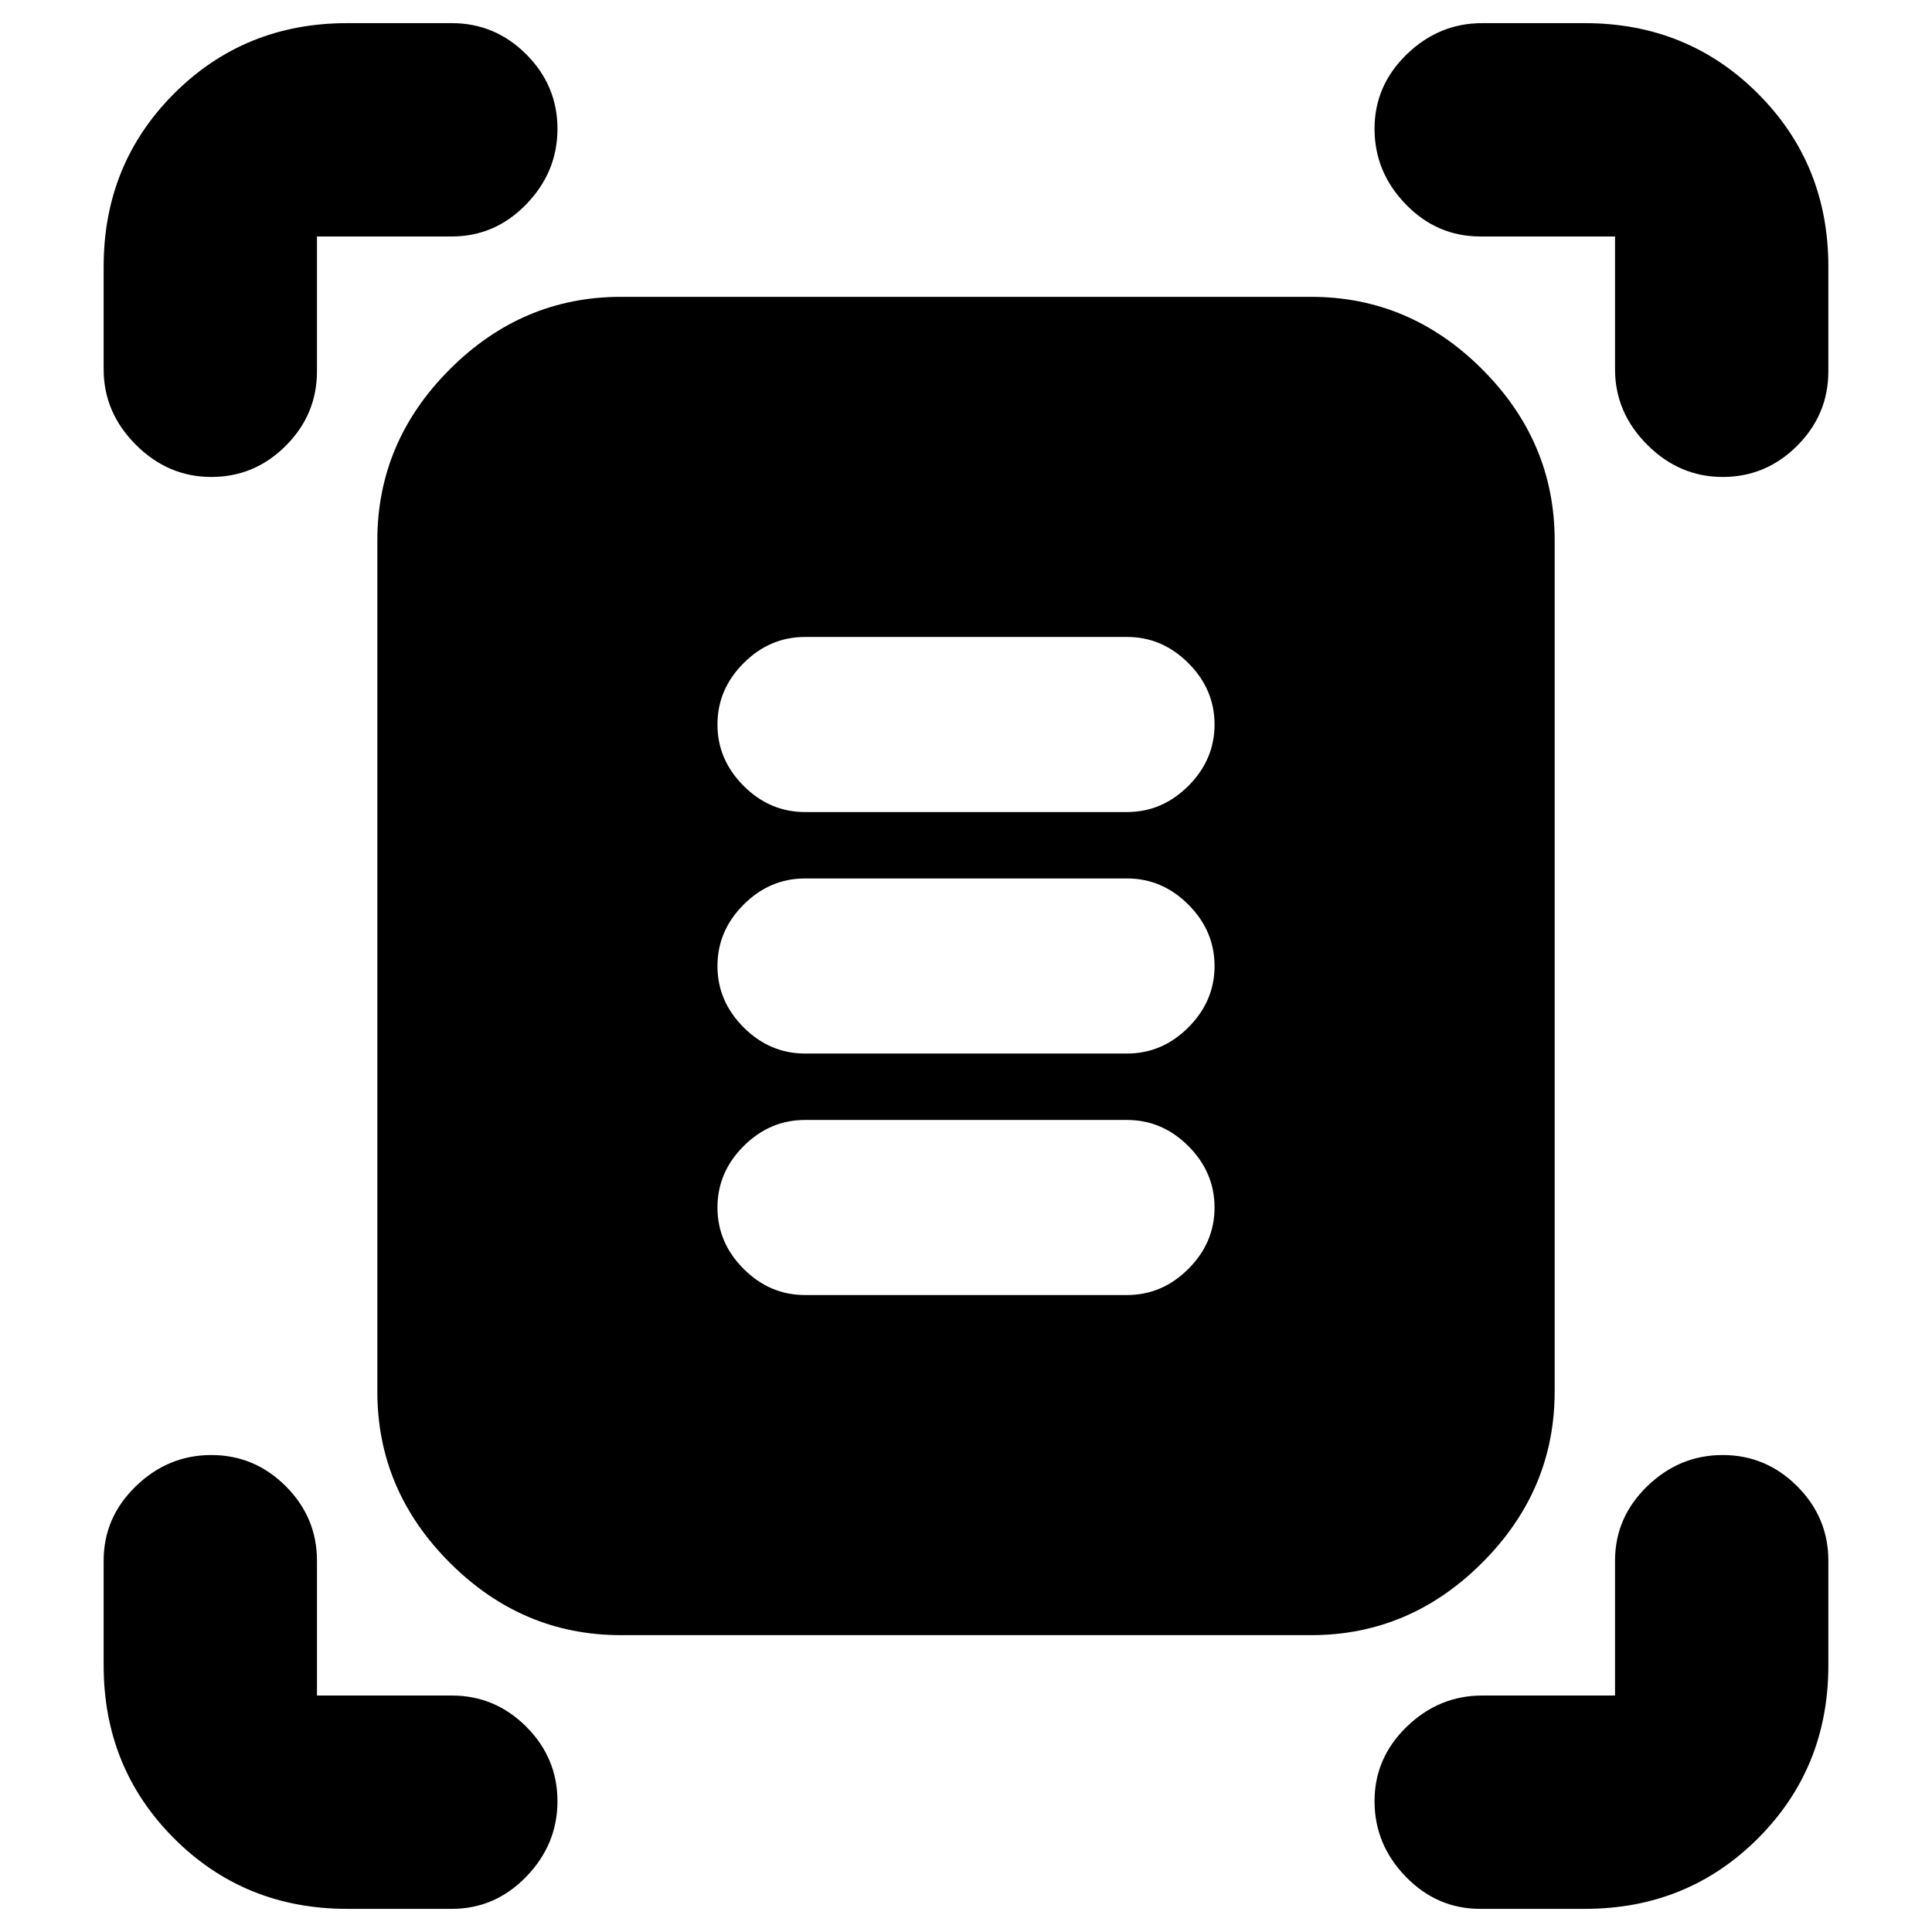 <svg xmlns="http://www.w3.org/2000/svg" height="24" viewBox="0 -960 960 960" width="24"><path d="M51.5-776.5v-51q0-51 35-86t86-35h52q21.5 0 37 15.5t15.5 37q0 21.5-15.5 37.5t-37 16h-67v67q0 21.5-15.5 37T105-723q-21.5 0-37.5-16t-16-37.5Zm751 0v-66h-67q-21.5 0-37-16T683-896q0-21.5 16-37t37.5-15.5h51q51 0 86 35t35 86v52q0 21.5-15.5 37T856-723q-21.5 0-37.5-16t-16-37.5Zm-751 644v-52q0-21.5 16-37T105-237q21.5 0 37 15.5t15.5 37v67h67q21.5 0 37 15.5T277-65q0 21.5-15.5 37.5t-37 16h-52q-51 0-86-35t-35-86Zm736 121h-52q-21.5 0-37-16T683-65q0-21.5 16-37t37.5-15.5h66v-67q0-21.5 16-37T856-237q21.5 0 37 15.5t15.5 37v52q0 51-35 86t-86 35Zm-479-136q-49 0-85-36t-36-85v-423q0-49 36-85t85-36h343q49 0 85 36t36 85v423q0 49-36 85t-85 36h-343Zm91.5-409h160q17.5 0 30.5-13t13-30.5q0-17.5-13-30.5t-30.5-13H400q-17.5 0-30.5 13t-13 30.5q0 17.5 13 30.5t30.5 13Zm0 120h160q17.5 0 30.5-13t13-30.5q0-17.5-13-30.5t-30.5-13H400q-17.5 0-30.5 13t-13 30.5q0 17.5 13 30.5t30.5 13Zm0 120h160q17.5 0 30.5-13t13-30.5q0-17.5-13-30.5t-30.5-13H400q-17.5 0-30.5 13t-13 30.5q0 17.5 13 30.5t30.5 13Z"/></svg>